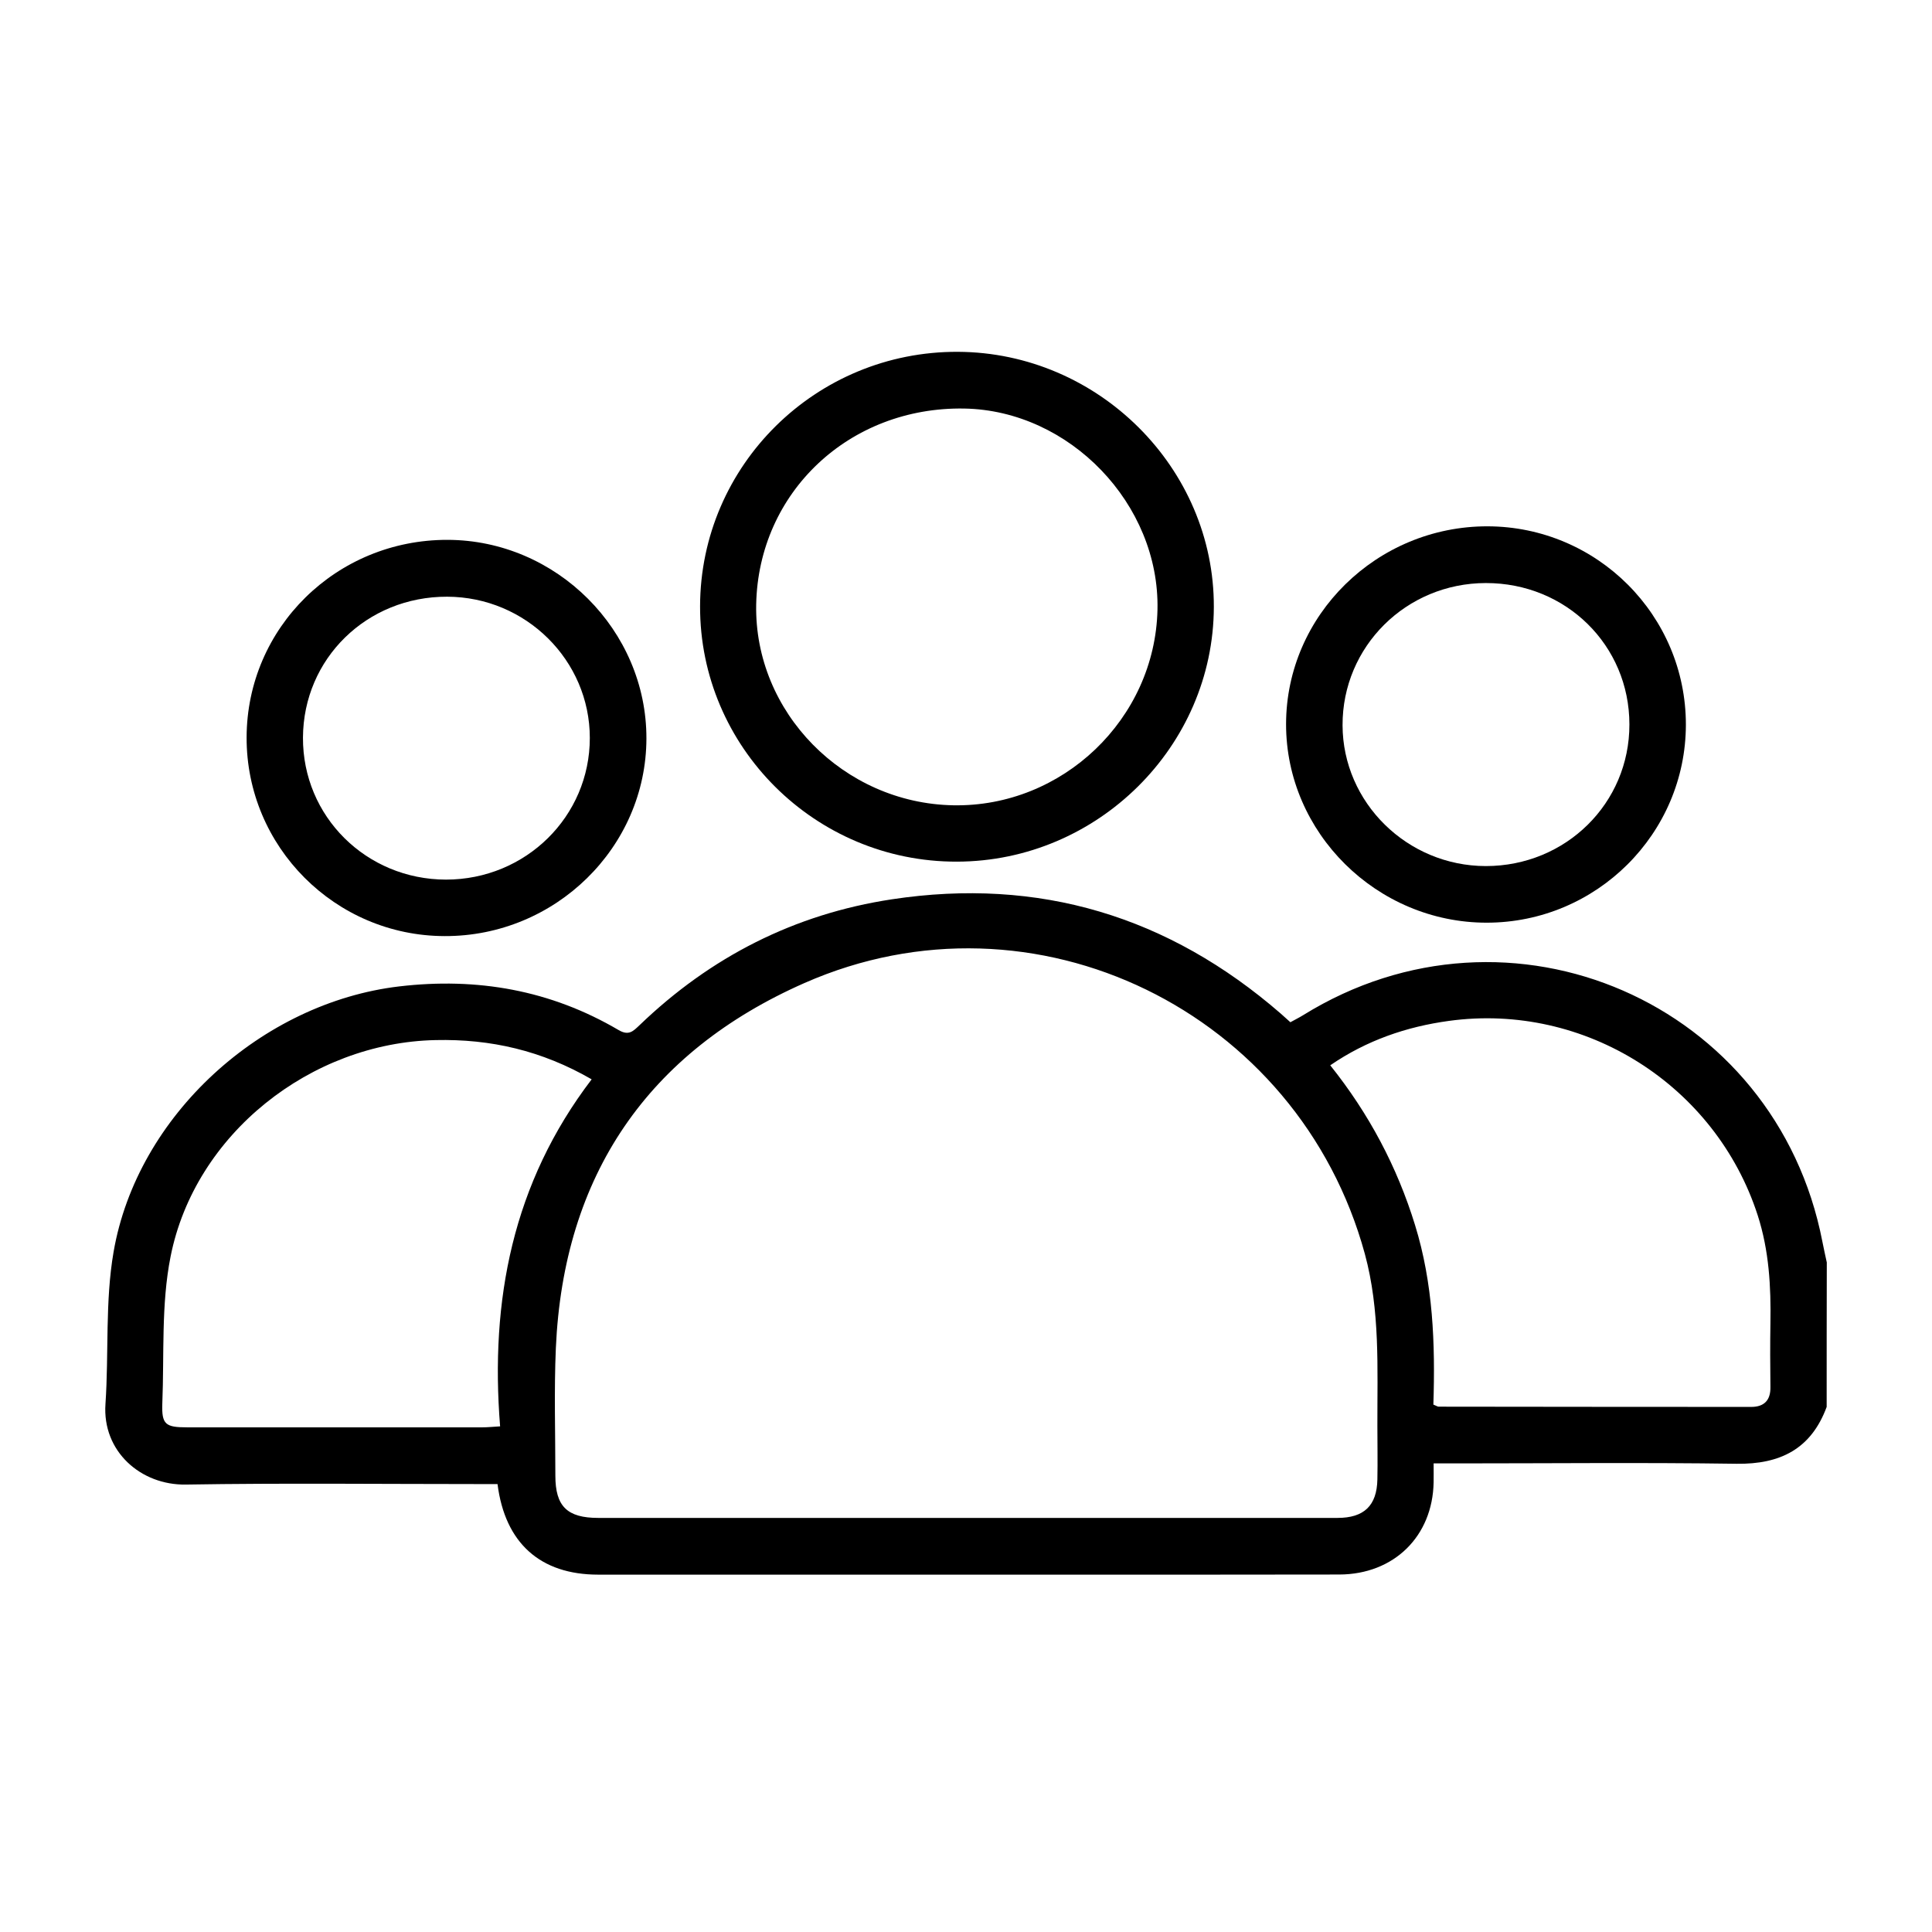 <?xml version="1.0" encoding="utf-8"?>
<!-- Generator: Adobe Illustrator 27.4.0, SVG Export Plug-In . SVG Version: 6.00 Build 0)  -->
<svg version="1.1" id="Capa_1" xmlns="http://www.w3.org/2000/svg" xmlns:xlink="http://www.w3.org/1999/xlink" x="0px" y="0px"
	 viewBox="0 0 157 157" style="enable-background:new 0 0 157 157;" xml:space="preserve">
<g>
	<path d="M148.44,114.33c-1.26,3.41-3.76,4.67-7.32,4.62c-7.6-0.11-15.2-0.03-22.8-0.03c-0.54,0-1.08,0-1.82,0
		c0,0.58,0.01,1.06,0,1.54c-0.08,4.38-3.22,7.48-7.67,7.49c-8.88,0.02-17.75,0.01-26.63,0.01c-11.2,0-22.39,0-33.59,0
		c-4.69,0-7.57-2.55-8.18-7.36c-0.47,0-0.95,0-1.44,0c-7.97,0-15.93-0.09-23.89,0.04c-3.65,0.06-6.8-2.69-6.53-6.55
		c0.28-4.12-0.04-8.32,0.66-12.36c1.92-11.11,12.06-20.25,23.2-21.57c6.36-0.75,12.31,0.3,17.83,3.54c0.84,0.5,1.2,0.09,1.71-0.39
		c5.77-5.55,12.59-9.03,20.51-10.23c11.96-1.81,22.48,1.37,31.6,9.29c0.24,0.21,0.47,0.42,0.78,0.7c0.34-0.19,0.69-0.36,1.03-0.57
		c16.83-10.44,38.43-1.03,42.2,18.39c0.11,0.57,0.24,1.14,0.36,1.7C148.44,106.5,148.44,110.42,148.44,114.33z M78.51,123.35
		c10.06,0,20.12,0,30.18,0c2.16,0,3.2-1,3.24-3.13c0.03-1.46,0-2.91,0-4.37c-0.01-4.68,0.23-9.36-1.02-13.96
		c-5.38-19.69-26.84-30.24-45.53-22.01c-12.73,5.61-19.59,15.63-20.21,29.67c-0.15,3.45-0.04,6.92-0.04,10.37
		c0,2.49,0.96,3.43,3.49,3.43C58.57,123.35,68.54,123.35,78.51,123.35z M116.48,114.14c0.26,0.11,0.35,0.17,0.43,0.17
		c8.47,0.01,16.93,0.02,25.4,0.02c1.05,0,1.58-0.54,1.56-1.62c-0.02-1.73-0.03-3.46,0-5.19c0.05-2.97-0.11-5.89-1.03-8.75
		c-3.42-10.59-14.04-17.32-25.09-15.81c-3.45,0.47-6.69,1.58-9.65,3.61c3.15,3.94,5.43,8.24,6.89,12.98
		C116.46,104.3,116.64,109.19,116.48,114.14z M48.08,87.71c-4.05-2.34-8.21-3.29-12.68-3.19c-10.15,0.21-19.57,7.64-21.54,17.6
		c-0.77,3.87-0.51,7.95-0.67,11.93c-0.06,1.7,0.25,1.94,2,1.94c8,0,16.01,0,24.01,0c0.4,0,0.79-0.04,1.44-0.08
		C39.82,105.67,41.65,96.14,48.08,87.71z"/>
	<path d="M56.89,49.26c0.03-11.45,9.42-20.72,20.95-20.67c11.41,0.05,20.84,9.44,20.8,20.74C98.61,60.66,89.18,70,77.76,70.02
		C66.25,70.05,56.86,60.7,56.89,49.26z M61.45,49.12c-0.17,8.75,7.09,16.15,16,16.32c8.9,0.17,16.41-7.02,16.61-15.89
		c0.19-8.58-7.13-16.2-15.7-16.35C69.02,33.04,61.63,40,61.45,49.12z"/>
	<path d="M20.04,59.93c0.02-8.92,7.3-16.08,16.33-16.06c8.85,0.02,16.18,7.35,16.16,16.15c-0.02,8.84-7.41,16.08-16.4,16.05
		C27.24,76.05,20.02,68.81,20.04,59.93z M36.24,71.48c6.48,0,11.69-5.13,11.69-11.51c0-6.31-5.2-11.46-11.59-11.48
		c-6.53-0.02-11.69,5.03-11.72,11.45C24.59,66.34,29.76,71.47,36.24,71.48z"/>
	<path d="M137,58.89c-0.01,8.86-7.27,16.08-16.17,16.09c-8.94,0.01-16.33-7.3-16.32-16.14c0.01-8.85,7.38-16.08,16.37-16.07
		C129.79,42.79,137,50.01,137,58.89z M132.41,58.87c0-6.43-5.15-11.5-11.67-11.49c-6.47,0.01-11.66,5.16-11.64,11.56
		c0.02,6.28,5.25,11.43,11.64,11.44C127.24,70.38,132.42,65.28,132.41,58.87z"/>
</g>
</svg>

